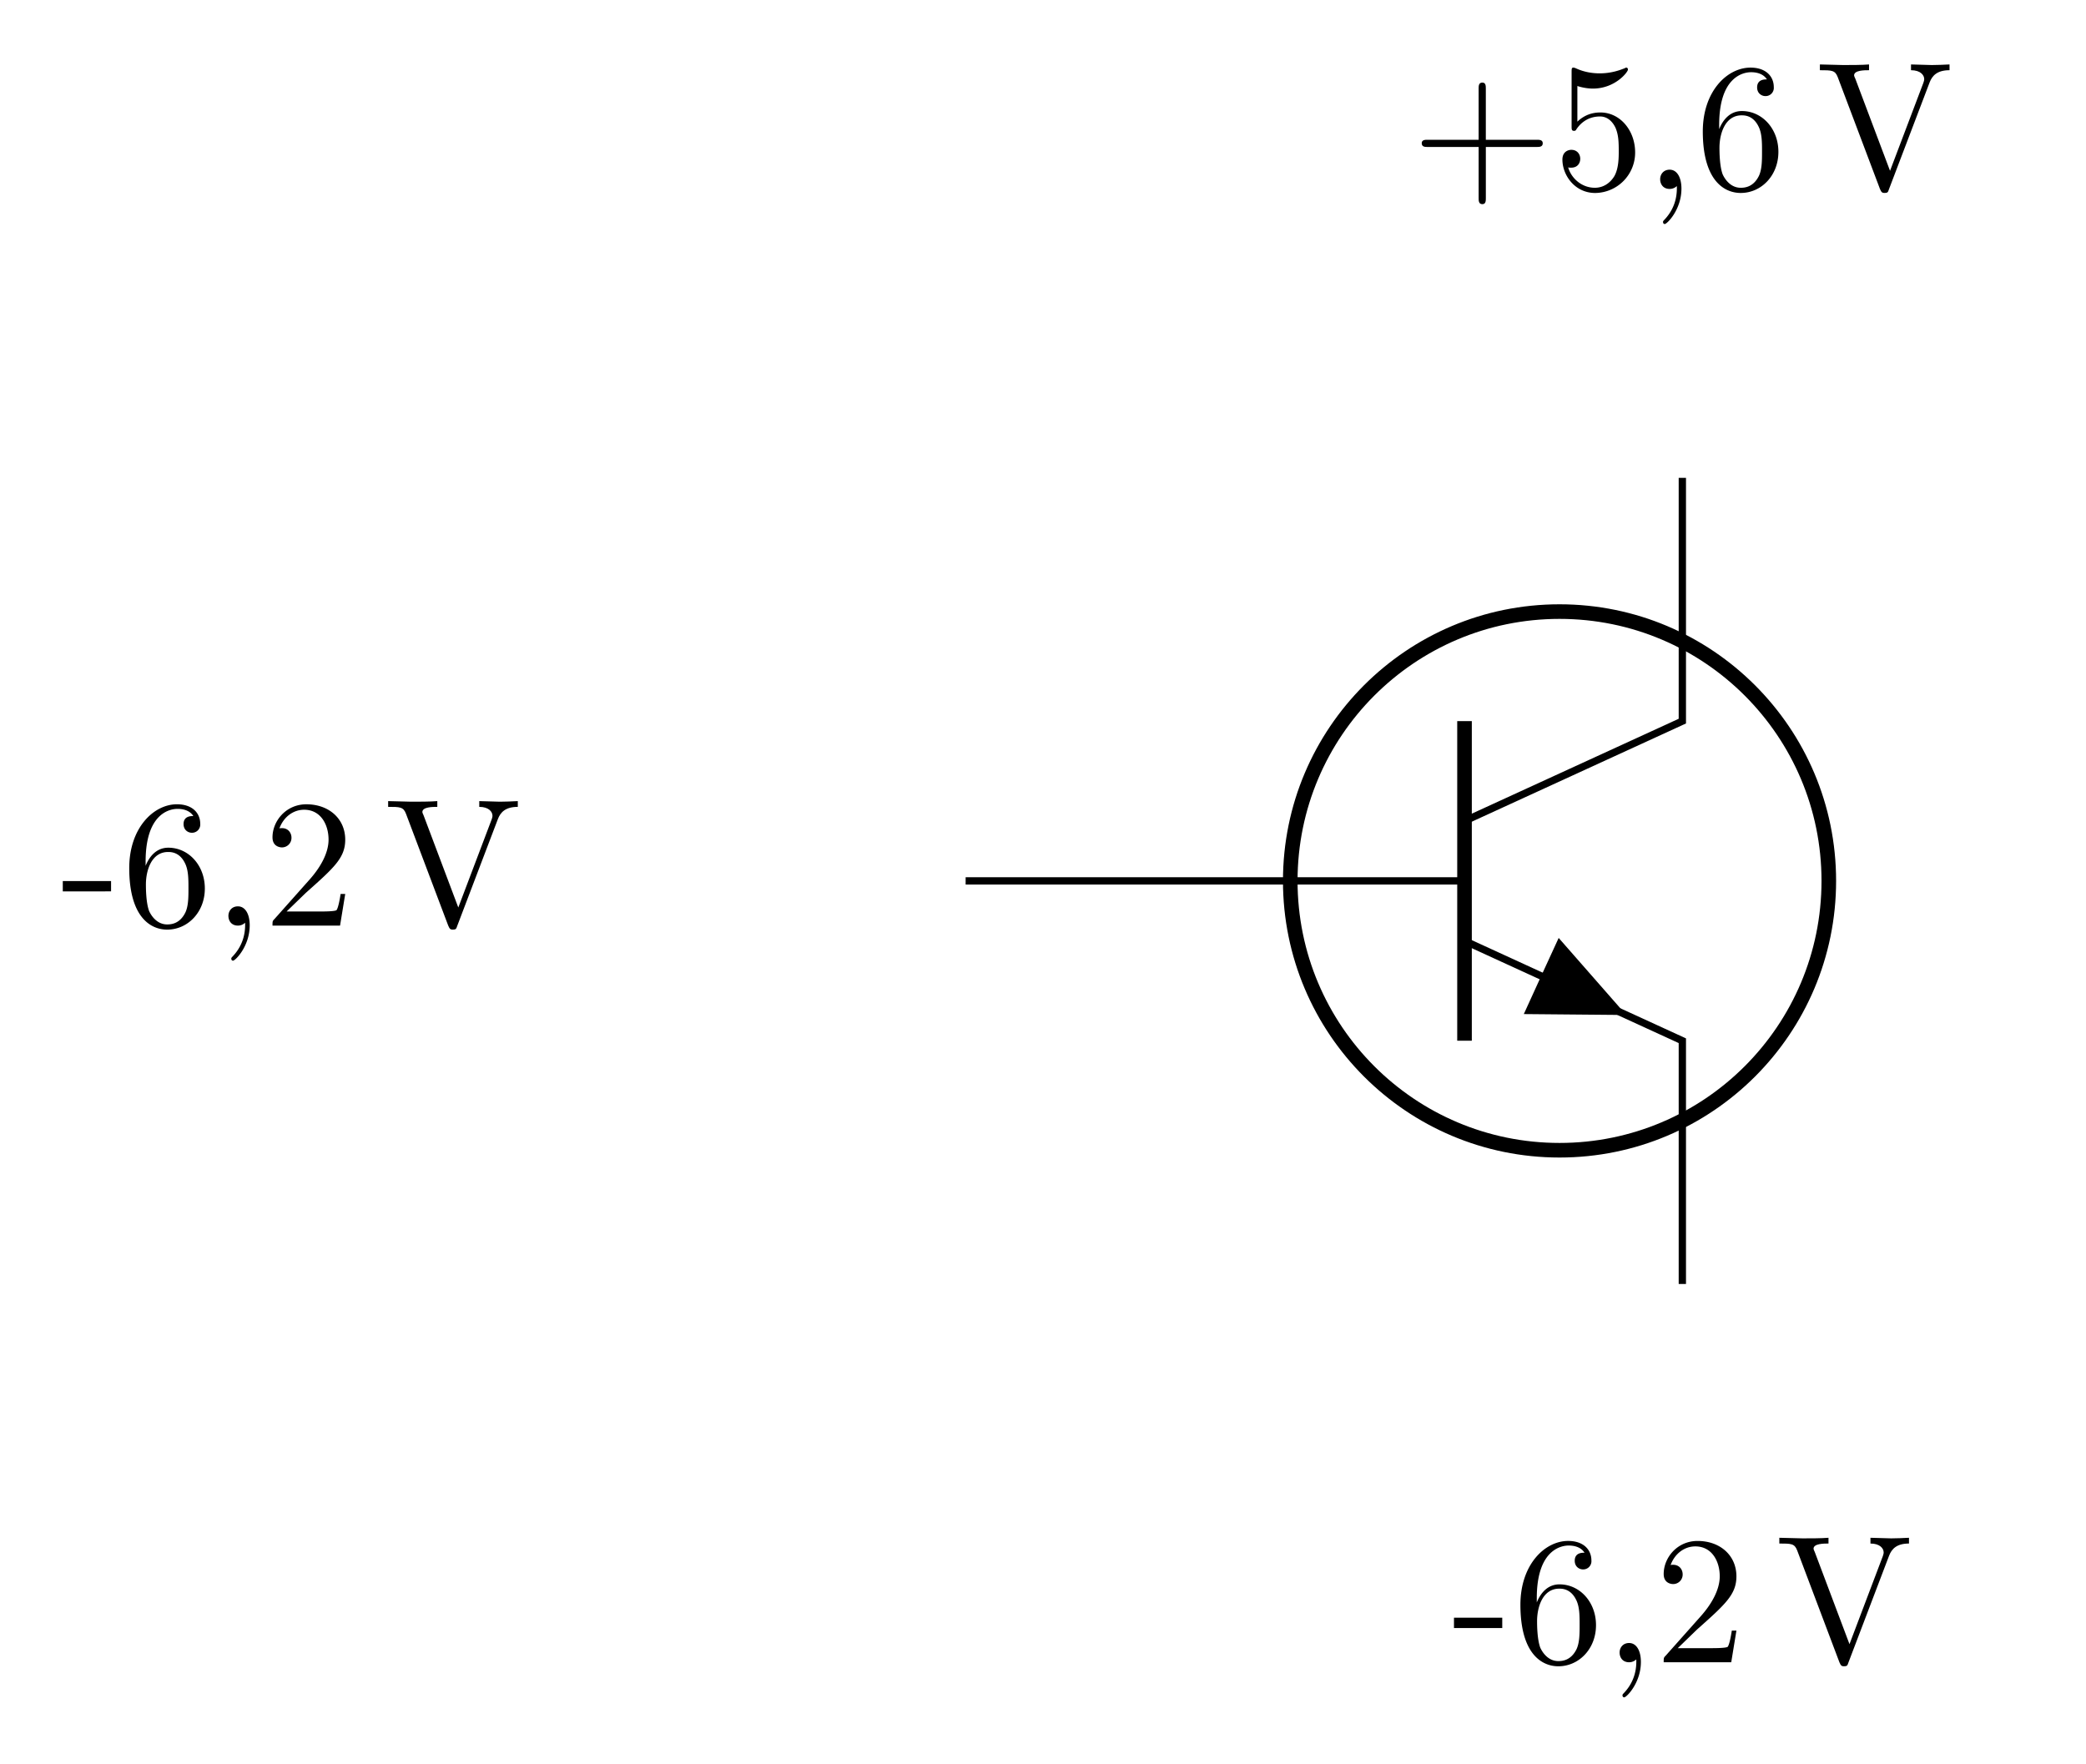 <svg xmlns="http://www.w3.org/2000/svg" xmlns:xlink="http://www.w3.org/1999/xlink" width="113.386" height="95.881"><defs><path id="a" d="M2.734-1.86v-.562H.11v.563Zm0 0"/><path id="b" d="M4.531-2.016c0-1.265-.89-2.218-1.984-2.218-.672 0-1.047.515-1.235.984v-.234c0-2.516 1.22-2.86 1.735-2.86.234 0 .64.047.86.39-.141 0-.532 0-.532.438 0 .313.234.47.453.47a.446.446 0 0 0 .453-.485c0-.594-.437-1.063-1.265-1.063C1.75-6.594.422-5.312.422-3.125c0 2.64 1.14 3.344 2.062 3.344 1.11 0 2.047-.938 2.047-2.235Zm-.89-.015c0 .469 0 .969-.172 1.328-.297.594-.75.64-.985.64-.625 0-.921-.593-.984-.734-.172-.469-.172-1.265-.172-1.437C1.328-3.016 1.641-4 2.531-4c.156 0 .625 0 .922.61.188.374.188.874.188 1.359Zm0 0"/><path id="c" d="M2.016-.016c0-.625-.25-1.03-.641-1.03-.344 0-.516.265-.516.515 0 .265.157.531.516.531a.555.555 0 0 0 .39-.156c.032.781-.25 1.39-.687 1.843-.062.063-.062.079-.062.11 0 .078.046.11.093.11.125 0 .907-.782.907-1.923Zm0 0"/><path id="d" d="M4.453-1.719h-.25c-.047.297-.125.735-.219.875-.078.078-.718.078-.937.078H1.266L2.312-1.78c1.547-1.375 2.141-1.907 2.141-2.89 0-1.141-.89-1.923-2.11-1.923C1.235-6.594.5-5.687.5-4.797c0 .547.484.547.516.547a.516.516 0 0 0 .515-.531c0-.25-.172-.516-.515-.516-.079 0-.11 0-.141.016.234-.64.766-1.016 1.344-1.016.906 0 1.328.813 1.328 1.625 0 .781-.5 1.578-1.047 2.188L.61-.36C.5-.25.5-.234.5 0h3.672Zm0 0"/><path id="e" d="M7.234-6.453v-.313c-.312.016-.703.032-.968.032L5.14-6.766v.313c.515 0 .718.266.718.484 0 .078-.03.14-.046.203L4-.984 2.11-6c-.063-.125-.063-.172-.063-.172 0-.281.562-.281.812-.281v-.313c-.359.032-1.03.032-1.406.032L.187-6.766v.313c.641 0 .829 0 .97.375L3.452 0c.078.188.125.219.25.219.172 0 .188-.047.235-.188l2.218-5.828c.14-.36.407-.656 1.078-.656Zm0 0"/><path id="f" d="M7.14-2.484c0-.188-.187-.188-.327-.188H4.046v-2.781c0-.14 0-.328-.188-.328-.203 0-.203.187-.203.328v2.781H.875c-.125 0-.313 0-.313.188 0 .203.188.203.313.203h2.781V.5c0 .14 0 .328.203.328.188 0 .188-.187.188-.328v-2.781h2.766c.14 0 .328 0 .328-.203Zm0 0"/><path id="g" d="M4.453-1.984c0-1.188-.812-2.172-1.89-2.172-.47 0-.891.156-1.25.5v-1.938c.187.063.515.14.843.14 1.219 0 1.906-.905 1.906-1.03 0-.063-.03-.11-.093-.11 0 0-.031 0-.078.032-.204.078-.688.28-1.36.28-.39 0-.844-.062-1.312-.28-.078-.032-.125-.032-.125-.032-.094 0-.094.078-.094.25v2.922c0 .188 0 .266.14.266.063 0 .094-.031.126-.094.109-.156.484-.688 1.28-.688.517 0 .767.454.845.626.156.374.171.75.171 1.25 0 .343 0 .937-.234 1.359-.234.39-.61.64-1.062.64-.72 0-1.282-.515-1.454-1.109.032.016.063.016.172.016.329 0 .485-.235.485-.485 0-.234-.157-.484-.485-.484-.14 0-.484.078-.484.531C.5-.75 1.172.22 2.281.22a2.194 2.194 0 0 0 2.172-2.203Zm0 0"/></defs><path fill="none" stroke="#000" stroke-miterlimit="10" stroke-width=".793" d="M99.406 47.879c0-8.082-6.554-14.637-14.636-14.637-8.086 0-14.637 6.555-14.637 14.637 0 8.086 6.55 14.64 14.637 14.64 8.082 0 14.636-6.554 14.636-14.64Zm0 0"/><path fill="none" stroke="#000" stroke-miterlimit="10" stroke-width=".397" d="M91.445 25.973v13.222l-11.84 5.43"/><path fill="none" stroke="#000" stroke-miterlimit="10" stroke-width=".793" d="M79.605 39.195v17.371"/><path fill="none" stroke="#000" stroke-miterlimit="10" stroke-width=".397" d="m79.605 51.137 11.84 5.43v13.222"/><path d="m83.773 53.047.95-2.067 3.672 4.188-5.567-.05Zm0 0"/><path fill="none" stroke="#000" stroke-miterlimit="10" stroke-width=".397" d="M79.605 47.879H67.566M67.762 47.879H52.488"/><use xlink:href="#a" x="3.303" y="50.309"/><use xlink:href="#b" x="6.603" y="50.309"/><use xlink:href="#c" x="11.557" y="50.309"/><use xlink:href="#d" x="14.312" y="50.309"/><use xlink:href="#e" x="20.911" y="50.309"/><use xlink:href="#f" x="76.717" y="10.269"/><use xlink:href="#g" x="84.426" y="10.269"/><use xlink:href="#c" x="89.38" y="10.269"/><use xlink:href="#b" x="92.135" y="10.269"/><use xlink:href="#e" x="98.734" y="10.269"/><use xlink:href="#a" x="78.922" y="90.349"/><use xlink:href="#b" x="82.221" y="90.349"/><use xlink:href="#c" x="87.176" y="90.349"/><use xlink:href="#d" x="89.931" y="90.349"/><use xlink:href="#e" x="96.53" y="90.349"/></svg>